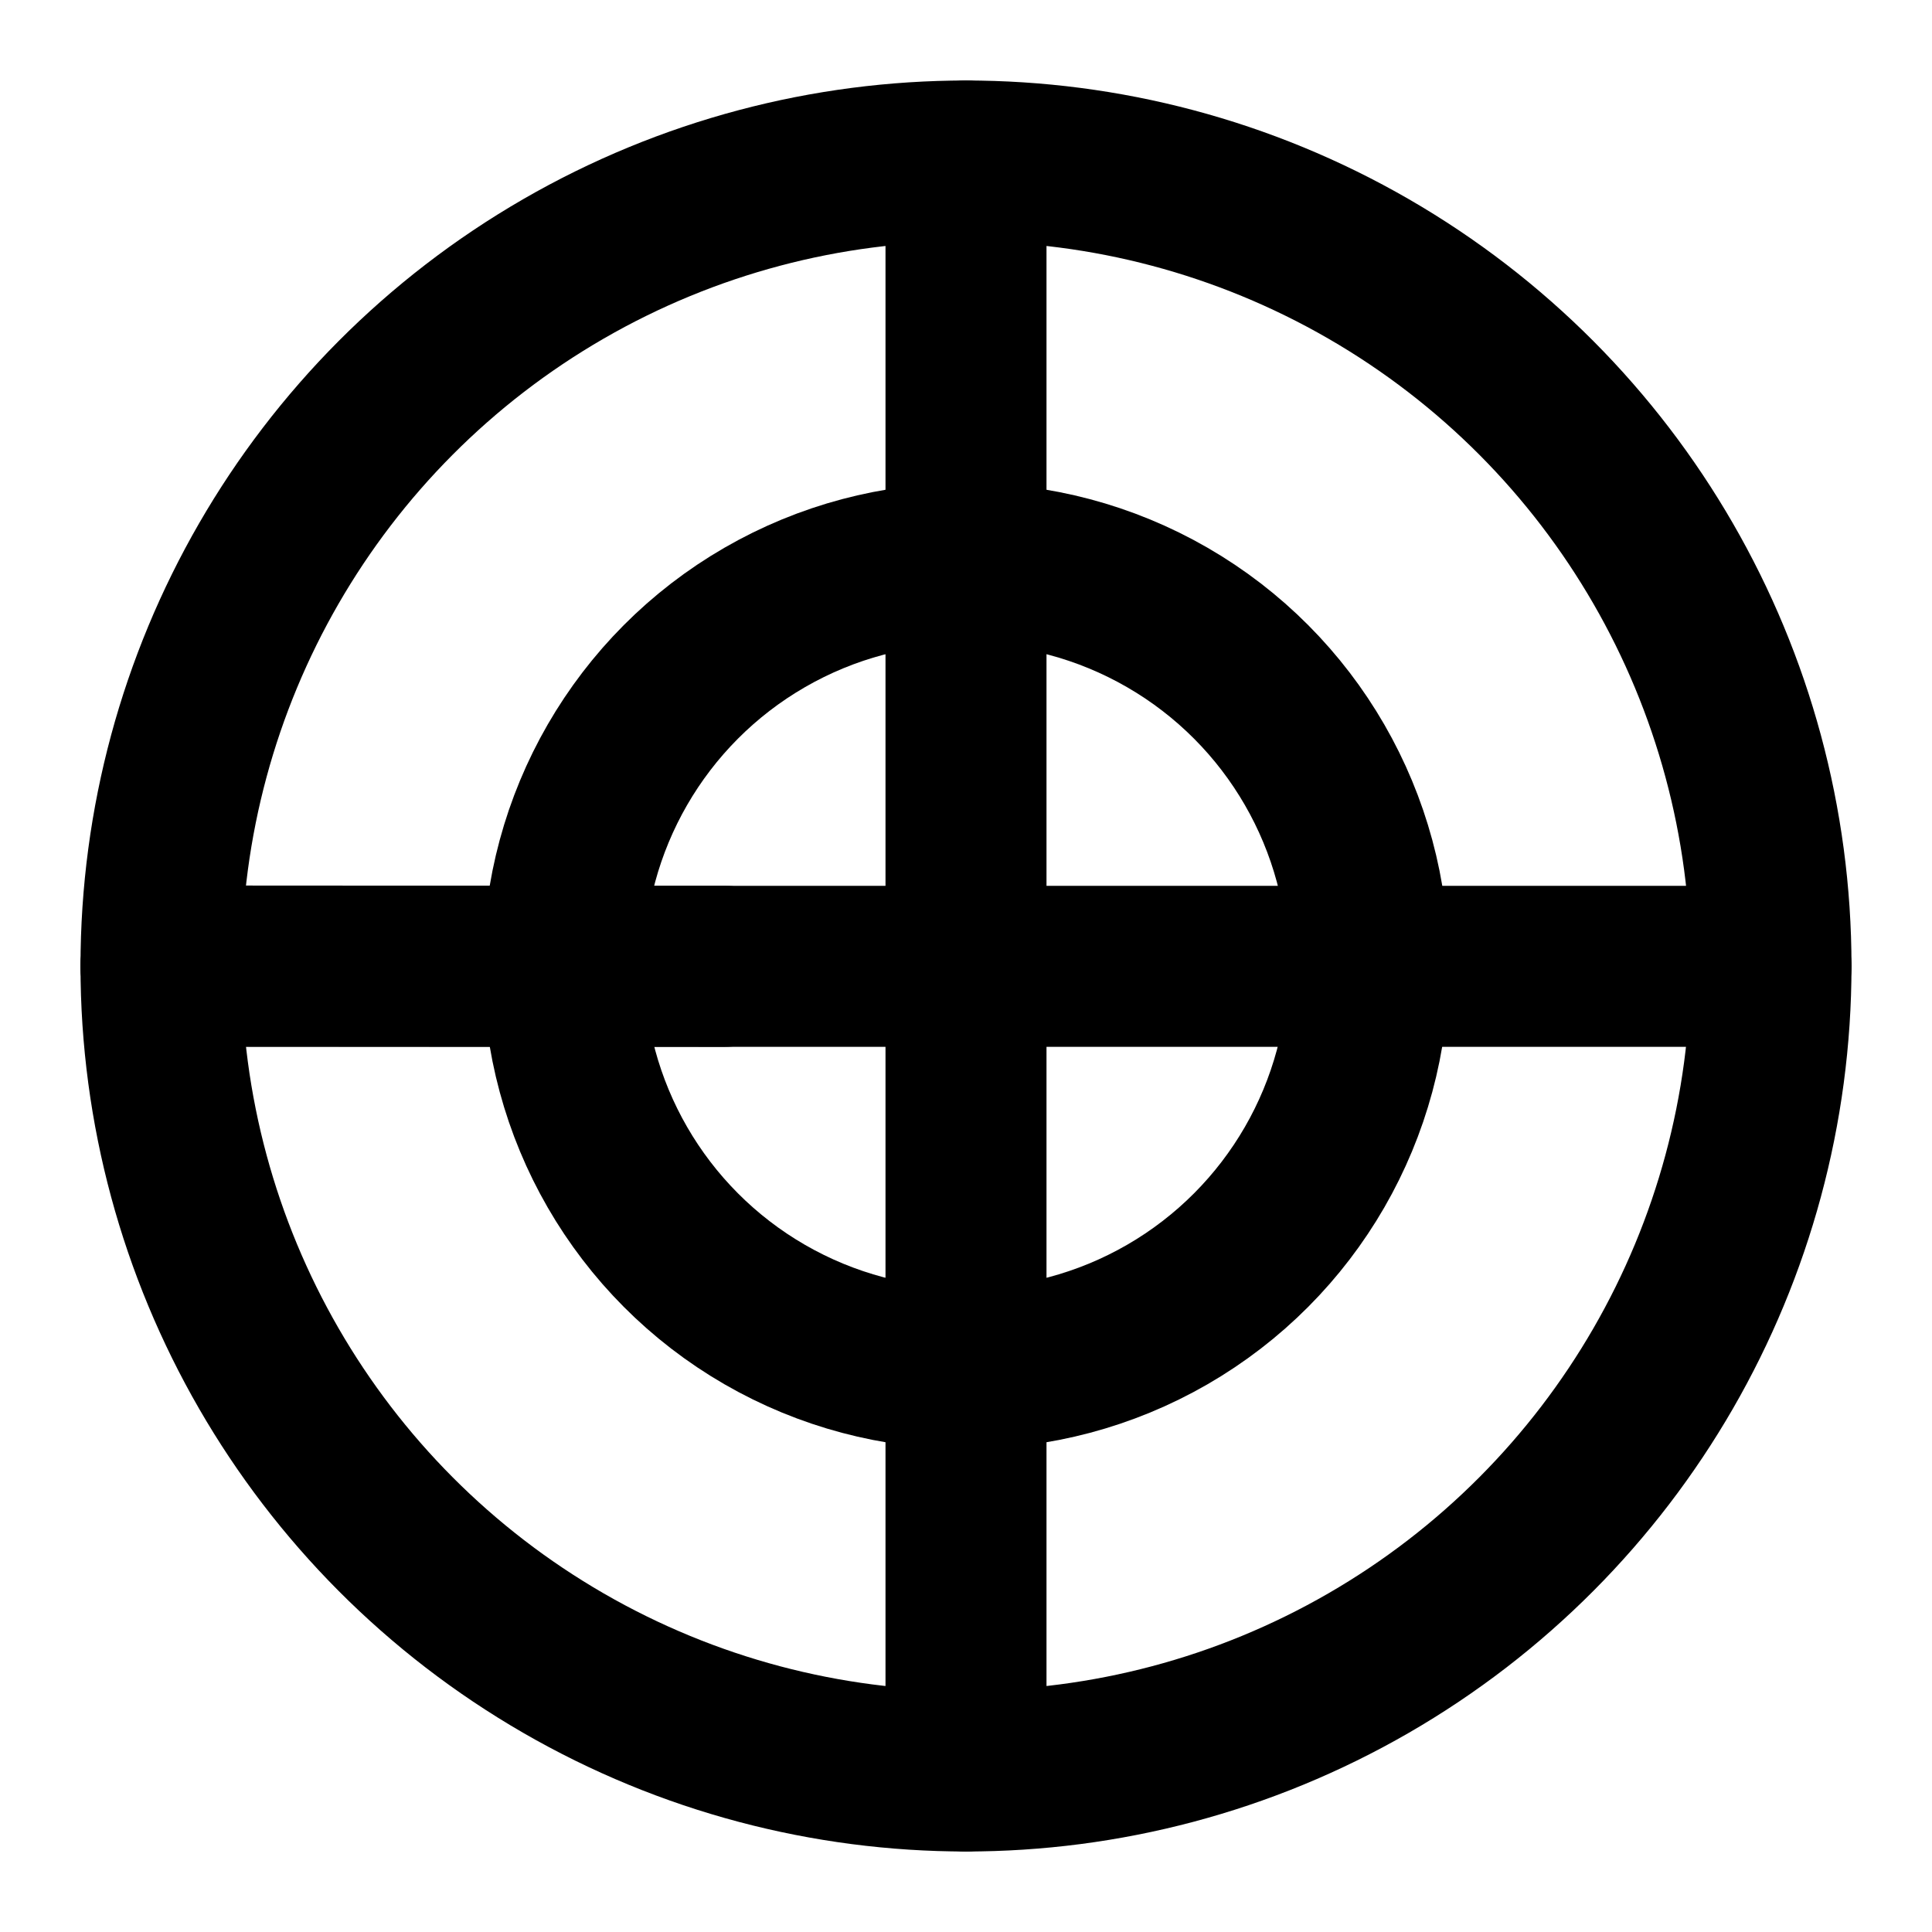 <?xml version="1.0" encoding="UTF-8"?>
<svg width="48px" height="48px" viewBox="0 0 48 48" version="1.1" xmlns="http://www.w3.org/2000/svg" xmlns:xlink="http://www.w3.org/1999/xlink">
    <!-- Generator: Sketch 55.2 (78181) - https://sketchapp.com -->
    <title>radar</title>
    <desc>Created with Sketch.</desc>
    <g id="radar" stroke="none" stroke-width="1" fill="none" fill-rule="evenodd" stroke-linecap="round">
        <g id="编组" transform="translate(4, 4)" stroke="#000000" stroke-width="4">
            <circle id="椭圆形" stroke-linejoin="round" cx="20" cy="20" r="20"></circle>
            <circle id="椭圆形" stroke-linejoin="round" cx="20" cy="20" r="10"></circle>
            <path d="M20,0 L20,40" id="路径-9" stroke-linejoin="round"></path>
            <path d="M7.004,13.004 L6.996,27.004" id="路径-9" transform="translate(7, 20.004) rotate(-90) translate(-7, -20.004) "></path>
            <path d="M20,0.008 L20,40.008" id="路径-9" stroke-linejoin="round" transform="translate(20, 20.008) rotate(-90) translate(-20, -20.008) "></path>
        </g>
    </g>
</svg>